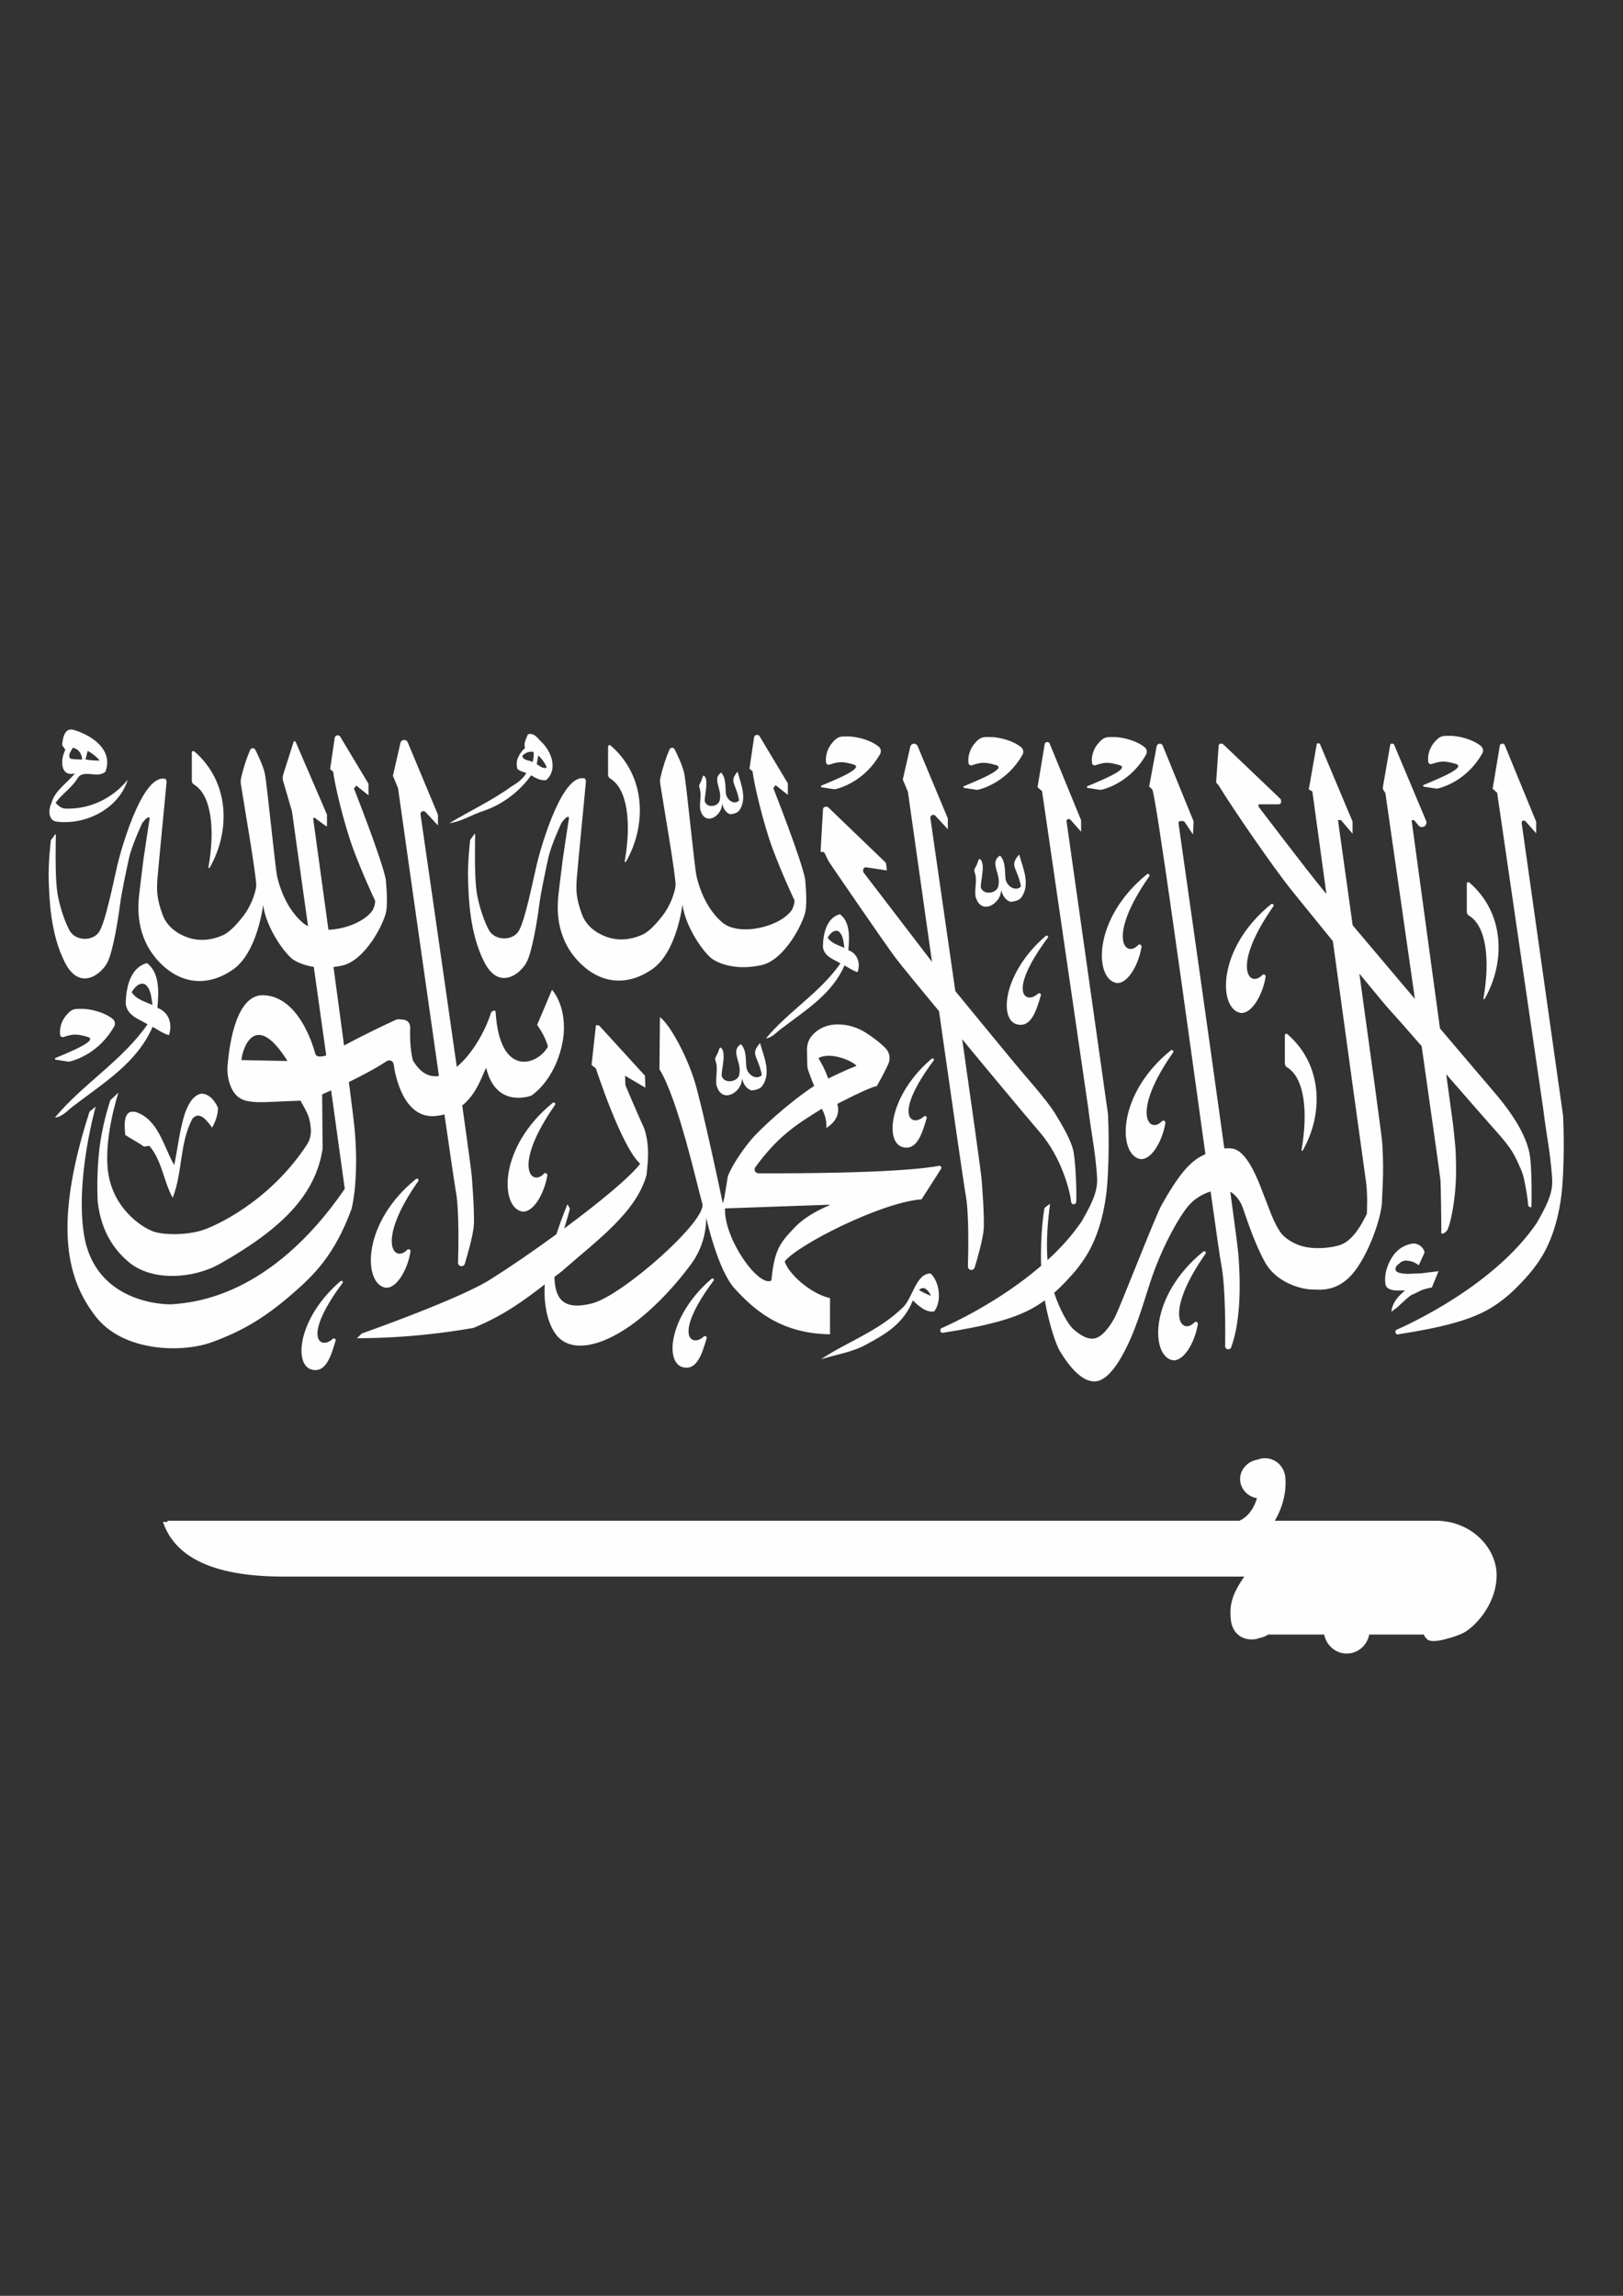 <?xml version="1.0" encoding="UTF-8"?>
<!DOCTYPE svg PUBLIC "-//W3C//DTD SVG 1.1//EN" "http://www.w3.org/Graphics/SVG/1.1/DTD/svg11.dtd">
<!-- Creator: CorelDRAW 2018 -->
<svg xmlns="http://www.w3.org/2000/svg" xml:space="preserve" width="210mm" height="297mm" version="1.1" style="shape-rendering:geometricPrecision; text-rendering:geometricPrecision; image-rendering:optimizeQuality; fill-rule:evenodd; clip-rule:evenodd"
viewBox="0 0 21000 29700"
 xmlns:xlink="http://www.w3.org/1999/xlink">
 <rect x="0" y="0" width="21000" height="29700" fill="#333333" stroke="none"/>
 <defs>
  <style type="text/css">
   <![CDATA[
    .fil0 {fill:#FEFEFE;fill-rule:nonzero}
   ]]>
  </style>
 </defs>
 <g id="Layer_x0020_1">
  <path class="fil0" d="M16408.35 21145.36c-31.92,21.97 -68.96,37.39 -108.86,43.94 -28.71,11.64 -59.89,18.5 -92.43,19.46 -149.86,4.4 -262.2,-89.57 -280.29,-248.72 -22.69,-199.73 15.74,-338.32 173.53,-564.48l-12433.35 0c-963.99,0 -1413.85,-281.18 -1558.44,-706.94l62.51 0c-1.92,-5.32 -3.83,-10.64 -5.65,-16.02l13870.92 0c103.66,-43.72 187.31,-151.64 227.6,-290.93 -123.98,-20.99 -218.2,-124.23 -218.09,-248.69 0.12,-122.64 96.48,-228.22 220.26,-248.74 28.81,-11.68 60.11,-18.57 92.76,-19.53 149.86,-4.39 261.27,110.76 272.8,252.47 13.37,164.35 -24.76,369.66 -137.19,555.42l1575.04 0 504.47 0c473.9,0 792.95,361.96 790.98,706.93 -2.21,388.05 -299.63,689.6 -452.96,755.81 -56.72,24.5 -116.79,45.17 -172.79,59.13 -117.77,36.83 -228.88,49.81 -270.84,14.44 -18.35,-15.46 -36.15,-37.28 -45.92,-63.55l-706.14 0c-26.41,140.11 -146.62,245.98 -291.1,245.98 -144.48,0 -264.69,-105.87 -291.09,-245.98l-725.73 0zm-12005.61 -11614.52l365.29 608.83 0 148.81 -158.12 -125.56 -30.23 37.21c0,0 365.07,925.46 411.58,1176.59 0,0 28.84,261.32 6.87,407.06 -21.96,145.74 -265.73,642.46 -575.16,708.35 -37.39,7.96 -73.31,13.83 -107.77,17.92 47.3,348.48 94.77,700.54 136.64,1015.46 279.85,-151.2 581.99,-292.17 666.97,-331.34 15.34,-7.08 32.17,-9.81 48.98,-8.08l54.71 5.66c49.2,5.09 86.21,47.21 84.51,96.66 -3.82,110.69 -2.19,269.87 33.42,425.65 98.35,169.88 217,225.01 338.77,205.34 -221.62,-1545.59 -529.1,-3724.3 -529.1,-3724.3l-66.22 -158.94 97.12 -425.16c5.17,-22.64 25.31,-38.7 48.53,-38.7 20.08,0 38.2,12.07 45.94,30.59l391.2 936.59 0 139.08 -161.08 -173.47c-7.09,-7.63 -17.02,-11.96 -27.44,-11.96 -22.82,0 -40.37,20 -37.1,42.58 41.94,289.43 288.8,1994.14 469.33,3266.04 193.29,-160.61 366.1,-452.75 444.63,-705.77 58.3,-52.48 58.3,0 58.3,0 52.49,857.14 548.11,682.22 676.4,443.15 -40.83,-151.6 -139.95,-279.88 -139.95,-279.88l192.42 -454.82c0,0 180.76,186.59 151.6,571.44 -29.15,303.2 -180.76,629.73 -419.82,798.83 -69.97,23.32 -466.48,134.11 -583.09,-361.51 -48.62,85.06 -114.16,330.48 -309.9,488.07 66.5,473.08 114.33,822.55 122.79,907.16 0,0 39.74,483.45 26.5,649.01 -10.86,135.72 -88.47,400.48 -116.1,491.53 -5.73,18.88 -23.11,31.65 -42.85,31.65 -25.28,0 -45.58,-20.71 -44.8,-45.98 4.81,-156.95 16.6,-675.33 -28.05,-920.91 -13.75,-75.62 -70.8,-463.75 -147.7,-996.71 -35.16,9.27 -72.72,16.15 -112.96,20.08 -420.3,41 -525.21,-530.78 -544.44,-669.68 -2.62,-18.99 -14.35,-35.37 -31.5,-43.95 -18.81,-9.4 -41.03,-7.75 -58.5,3.95 -137.83,92.29 -326.33,190.95 -489.35,270.45 38.39,295.67 65.77,516.51 73.88,604.15 39.69,428.63 15.87,809.65 -39.69,1039.84 -222.26,595.32 -476.27,849.33 -801.72,1127.15 -325.45,277.82 -611.21,452.46 -1008.1,595.34 -396.88,142.88 -1150.97,119.07 -1500.24,-333.38 -349.26,-452.46 -571.51,-1127.18 -79.37,-2651.21l79.37 -63.51c0,0 -267.62,938.73 -150.82,1658.99 142.89,881.09 1040.29,906.74 1150.99,896.96 269.88,-23.81 1262.11,-95.24 2222.58,-1492.29 -46.04,-337.56 -108.28,-785.82 -176.52,-1274.13 -71.02,32.18 -115.95,51.44 -115.95,51.44l5.83 705.53c-93.29,594.75 -524.78,1032.06 -1329.45,1486.87 -340.21,192.29 -879.1,234.61 -1185.11,-27.78 -185.52,-159.08 -348.67,-389.44 -395.06,-771.05 -11.25,-202.43 -6.93,-516.67 34.99,-787.17 45,-290.46 128.27,-530.6 128.27,-530.6l104.96 -99.13c0,0 -215.75,647.23 -122.45,1096.21 93.29,448.97 466.47,676.37 606.41,711.36 139.95,34.98 379.01,34.98 571.43,-17.5 184.68,-50.36 895.75,-374.66 1380.54,-1112.09 40.57,-61.72 58.96,-135.63 52.85,-209.24 -12.32,-148.75 -37.29,-191.32 -133.1,-363.78 -564.99,14.86 -784.56,84.5 -898.59,-174.23 -39.32,-89.19 -52.82,-187.55 -44.91,-284.7 21.98,-269.7 111.36,-919.3 465.37,-905.51 440.08,17.16 628.93,608.36 668.33,755.22 5.36,20 22.25,34.77 42.85,36.89 0.23,0.03 0.45,0.05 0.67,0.07 33.64,3.43 67.46,-1.42 98.74,-13.55 -53.41,-381 -108.49,-772.67 -160.9,-1144.99 -116.92,-17.26 -203.91,-55.26 -260,-89.78 -103.81,-63.89 -355.36,-407.27 -395.29,-710.72 0,0 -71.87,612.89 -389.3,834.49 -317.42,221.6 -678.77,207.63 -974.24,-117.78 -295.46,-325.41 -247.55,-716.71 -247.55,-770.61 0,-41.52 43.82,-388.61 63.96,-545.91 6.61,-51.62 78.98,-521.7 78.98,-521.7 -2.51,-16.26 -23.64,-35.46 -97.02,63.42 0,0 -135.76,289.48 -171.69,457.17 -35.94,167.7 -95.82,441.2 -117.78,614.9 -21.97,173.68 -83.86,558.99 -153.73,714.71 -69.87,155.71 -359.35,399.27 -555,17.96 -195.65,-381.31 -203.1,-853.31 -211.08,-1068.92 -7.98,-215.61 27.22,-513.97 27.22,-513.97l55.19 -75.2c3.18,-4.23 9.91,-1.89 9.78,3.39 -2.05,87.53 -9.99,492.59 13.08,698.43 25.95,231.58 123.15,470.32 167.7,545.02 78.42,131.47 289.48,135.75 375.32,17.96 85.85,-117.78 199.64,-702.72 243.56,-884.4 43.92,-181.67 295.46,-1084.04 574.96,-1104.01 13.7,-0.69 37.76,1.1 41.93,3.99 4.17,2.9 15.97,13.98 15.97,37.94 0,23.96 -105.81,1094.02 -117.79,1251.73 -11.98,157.72 -7.99,259.53 63.89,461.17 71.87,201.64 261.06,276.79 325.41,299.46 146.64,51.68 302.6,38.89 453.73,-26.6 90.33,-39.14 187.11,-145.08 272.95,-256.88 85.85,-111.8 149.74,-275.51 161.72,-377.32 11.06,-94.08 -165.34,-1101.66 -198.54,-1325.22 -3.61,-24.34 -2.89,-49.22 2.54,-73.23 30.6,-135.18 70.24,-257.23 118.45,-366.79 5.82,-13.19 18.98,-21.54 33.39,-21.54 13.7,0 26.15,7.53 32.31,19.75 26.5,52.46 97.47,198.17 121.65,299.67 29.94,125.78 133.76,1225.8 163.7,1351.57 29.95,125.77 115.79,405.26 331.4,588.93 19.61,16.7 41.85,30.85 66.12,42.65 -111.25,-789.92 -197.66,-1403.22 -207.75,-1483.6l-114.5 -393.59c-8.15,-28.02 -7.8,-57.85 1.04,-85.66l133.25 -419.72c4.12,-13.02 22.2,-13.92 27.6,-1.38l405.06 940.04 0 143.78c0,6.2 -7.06,9.76 -12.04,6.07l-144.63 -106.9c-9.65,-7.13 -23.16,0.66 -21.52,12.56 19.59,141.55 102.24,739.72 197.08,1434.58 223.65,-8.17 472.04,-108.92 570.66,-250.54 0,0 35.94,-65.88 33.94,-123.77 0,0 -155.72,-327.41 -281.49,-664.8 -125.77,-337.39 -247.55,-866.44 -261.52,-1006.18l-39.93 -31.95 59.86 -405.57c2.78,-18.91 18.95,-32.98 38.07,-33.12 13.74,-0.11 26.5,7.06 33.57,18.82zm5425.8 -5.71l365.3 608.82 0 148.82 -158.12 -125.57 -30.23 37.21c0,0 365.07,925.46 411.56,1176.59 0,0 28.85,261.32 6.89,407.06 -21.96,145.74 -265.73,642.46 -575.17,708.35 -309.44,65.88 -519.06,-9.99 -622.87,-73.87 -103.81,-63.89 -355.35,-407.27 -395.28,-710.72 0,0 -71.87,612.89 -389.3,834.49 -317.42,221.6 -678.77,207.63 -974.24,-117.78 -295.46,-325.41 -247.55,-716.71 -247.55,-770.61 0,-41.52 43.82,-388.6 63.96,-545.91 6.6,-51.61 78.98,-521.7 78.98,-521.7 -2.5,-16.26 -23.64,-35.45 -97.02,63.43 0,0 -135.76,289.47 -171.69,457.16 -35.93,167.7 -95.83,441.21 -117.79,614.9 -21.96,173.69 -83.85,558.99 -153.72,714.71 -69.88,155.72 -359.35,399.27 -555,17.96 -195.64,-381.31 -203.1,-853.31 -211.08,-1068.92 -7.99,-215.61 27.21,-513.97 27.21,-513.97l55.2 -75.2c3.18,-4.23 9.9,-1.89 9.78,3.39 -2.05,87.53 -9.99,492.59 13.08,698.43 25.95,231.58 123.15,470.32 167.7,545.02 78.41,131.47 289.47,135.75 375.32,17.96 85.85,-117.78 199.64,-702.72 243.56,-884.4 43.92,-181.67 295.46,-1084.04 574.96,-1104.01 13.7,-0.69 37.76,1.1 41.93,3.99 4.16,2.91 15.96,13.98 15.96,37.94 0,23.96 -105.8,1094.02 -117.78,1251.73 -11.98,157.72 -7.99,259.54 63.88,461.17 71.88,201.64 261.06,276.79 325.41,299.46 146.65,51.68 302.61,38.89 453.75,-26.6 90.32,-39.14 187.09,-145.08 272.94,-256.88 85.85,-111.8 149.73,-275.51 161.72,-377.32 11.06,-94.08 -165.34,-1101.66 -198.54,-1325.22 -3.61,-24.34 -2.9,-49.22 2.54,-73.23 30.6,-135.18 70.24,-257.23 118.45,-366.79 5.81,-13.19 18.98,-21.54 33.39,-21.54 13.69,0 26.14,7.53 32.31,19.75 26.49,52.46 97.48,198.18 121.64,299.68 29.95,125.77 133.75,1225.79 163.7,1351.56 29.95,125.77 115.79,405.26 331.4,588.93 215.61,183.67 744.66,61.89 900.38,-161.71 0,0 35.93,-65.88 33.93,-123.77 0,0 -155.71,-327.41 -281.49,-664.8 -125.78,-337.39 -247.55,-866.43 -261.53,-1006.18l-39.92 -31.95 59.86 -405.57c2.79,-18.91 18.95,-32.98 38.07,-33.12 13.74,-0.1 26.5,7.06 33.56,18.83zm2044.23 126.19l391.2 936.58 0 139.08 -161.08 -173.46c-7.09,-7.64 -17.02,-11.97 -27.44,-11.97 -22.82,0 -40.37,20 -37.1,42.59 31.21,215.42 175.95,1214.91 322.37,2236.39 293.89,361.04 679.61,825.73 767.77,933.92 125.84,154.45 411.84,469.05 520.52,646.37 108.69,177.32 200.21,337.49 234.53,469.04 32.01,122.69 49.09,514.07 41.96,677.6 -0.77,17.81 -15.59,31.68 -33.43,31.68 -17.53,0 -32.08,-13.33 -33.33,-30.82 -8.08,-112.12 -112.48,-564.07 -409.92,-907.26 -161.79,-186.67 -858.01,-1023.89 -955.25,-1144 -9.39,-11.59 -24.33,-29.83 -43.74,-53.37 127.46,893.68 237.94,1680.19 251.24,1813.16 0,0 39.73,483.43 26.48,649 -10.85,135.72 -88.46,400.48 -116.09,491.54 -5.73,18.88 -23.11,31.65 -42.85,31.65 -25.28,0 -45.58,-20.72 -44.8,-45.99 4.8,-156.95 16.6,-675.33 -28.05,-920.91 -24.14,-132.77 -181.65,-1228.06 -345.99,-2381.09 -228.42,-276.09 -495.29,-599.83 -565.69,-693.69 -120.13,-160.16 -823.69,-1184.05 -852.29,-1229.81 -20.37,-32.59 -46.55,-88.39 -59.92,-117.81 -5.44,-11.94 -17.27,-19.46 -30.38,-19.46l-24.11 0 31.43 -553.19c1.64,-17.17 16.06,-30.26 33.3,-30.26l13.32 0c8.65,0 16.96,3.35 23.2,9.34l736.7 708.79c5.57,5.38 9.12,12.52 10.02,20.21l10.04 85.34 -268.06 -40.46c-19.04,-2.87 -36.56,10.88 -38.31,30.05l-1.32 14.57c-0.77,8.36 1.5,16.51 6.6,23.18l884.67 1155.14c-164.2,-1155.32 -311.57,-2199.46 -311.57,-2199.46l-66.22 -158.95 97.12 -425.16c5.17,-22.64 25.31,-38.69 48.54,-38.69 20.07,0 38.19,12.06 45.93,30.59zm-8153.33 4074.4l0 0c-425.66,-682.22 -588.92,-139.95 -594.75,-11.66l594.75 11.66zm4032.79 -459.28l592.84 649.55 5.16 154.66 -262.92 -154.66 5.16 123.73c0,0 170.12,402.1 242.29,556.77 82.48,237.12 41.24,484.57 30.94,603.15 -134.05,484.58 -634.1,840.28 -1098.07,1247.54 -31.74,24.15 -62.94,48.14 -93.77,71.94 7.49,264.52 96.45,441.66 486.05,342.72 392.72,-99.74 1490.73,-1073.85 1427.51,-1290.37 -63.22,-216.53 -310.02,-1343.56 -554.79,-1739.2l6.24 -673.24c130.91,93.51 349.08,504.93 448.81,829.09 99.74,324.14 348.17,1499.46 348.17,1499.46l16.96 82.87 20.44 -82.87 44.56 -271.43c62.34,-162.08 224.41,-386.49 324.15,-498.69 99.74,-112.21 437.69,-433.48 793,-670.37 0,0 -34.77,-75.76 -78.71,-204.17 -6.64,-19.4 -10.1,-39.78 -10.52,-60.28l-4.06 -199c-1.27,-62.53 16.7,-124.81 55.14,-174.15 0.73,-0.93 1.46,-1.87 2.2,-2.8 79.39,-100.13 203.92,-153.72 331.7,-154.56l3.61 -0.02c129.88,-0.7 256.93,36.78 366.5,106.5 82.21,52.32 181.09,123.25 258.55,203.17 52.25,53.91 65.2,135.09 34.25,203.48 -63.65,140.64 -149.6,285.19 -149.6,285.19 -93.51,12.47 -511.16,230.64 -511.16,230.64 0,0 74.8,180.79 -143.38,311.7 18.7,-124.68 -56.1,-249.36 -56.1,-249.36 -360.32,221.18 -575.87,369.78 -859.36,754.78 -8.43,11.44 -11.76,26.14 -8.98,40.08 4.71,23.54 25.62,40.51 49.62,40.56 1641.59,3.57 2177.6,-65.8 2335.79,-97.24 21.77,-4.32 38.1,19.58 26.21,38.32 -67.3,106.1 -214.77,338.23 -252.9,395.44 -523.63,37.4 -1620.76,598.42 -1770.37,804.14 49.87,162.07 336.61,417.66 585.96,473.76l0 467.53c-667,-6.24 -1016.09,-355.32 -1234.27,-592.21 -218.18,-236.88 -367.79,-916.36 -367.79,-916.36 0,81.04 -6.23,342.86 -193.24,598.44 -187.01,255.59 -548.56,673.25 -941.28,897.66 -392.73,224.41 -654.55,187.01 -785.45,43.63 -130.35,-142.75 -185.55,-415.59 -168.52,-676.09 -276.04,213.05 -540.65,407.73 -925.63,563.36 -829.98,144.34 -1422.84,128.87 -1505.32,134.03l61.87 -61.86c0,0 1319.73,-463.97 1690.9,-716.58 209.27,-130.53 517.65,-341.03 828.39,-567.86 72.23,-218.97 142.98,-389.26 142.98,-389.26l31.17 56.1c-2.46,29.49 -34.95,130.65 -73.01,258.8 427.8,-316.78 840.15,-651.52 983.06,-837.32 -247.45,-226.83 -572.23,-1232.08 -572.23,-1232.08l-56.71 -46.39 56.71 -515.53 41.25 5.16zm3329.97 522.19l0 0c-56.1,-68.57 -342.85,-187.01 -492.46,-99.74 53.7,93.08 80.67,138.05 126.92,264.09 0,0 215.94,-108.24 365.54,-164.35zm-1101.18 2777.32l0 0c38.13,-405.43 116.41,-493.74 307.08,-692.44 155.29,-161.84 395.39,-260.91 435.53,-276.97 40.14,-16.06 -34.12,-10.03 -34.12,-10.03l-1308.6 46.16c-14.06,397.39 435.53,1023.6 600.11,933.28zm7095.92 -6945.22l423.83 1007.13 0 157.97 -147.03 -173.43c-2.05,-2.41 -5.06,-3.8 -8.23,-3.8l-33.54 0c0,0 85.25,608.27 190.03,1361.32 250.64,297.87 534.68,633.84 640.75,758.48 33.59,39.46 91.68,107.87 164.56,193.71 -175.7,-1228.98 -359.68,-2508.27 -380.25,-2651.25 -1.27,-8.86 -4.54,-17.04 -9.61,-24.42l-14.75 -21.46c-8.61,-12.52 -11.98,-27.92 -9.39,-42.89l94.5 -546.32c1.5,-8.69 9.04,-15.04 17.87,-15.04l15.1 0c7.3,0 13.89,4.37 16.72,11.1l414.93 986.95c2.99,7.14 4.54,14.81 4.54,22.55 0,54.49 -68.17,79.11 -102.98,37.19l-56.89 -68.5 -32.62 0 367.3 2694.31c286.17,337.06 596.88,702.82 666.18,782.88 229.81,265.48 424.62,539.64 488.15,813.11 41.93,180.5 29.7,705.03 29.7,705.03 -5.23,26.26 -33.59,8.17 -43.45,-13.63 0,0 -2.14,-63.81 -22.94,-181.12 -15.18,-85.62 -32.25,-197.08 -68.54,-279.03 -85.94,-194.04 -110.89,-260.57 -324.33,-498.96 -90.83,-101.45 -364.52,-415.34 -643.96,-735.53l86.96 637.92c0,0 32.63,274.05 35.89,381.72 2.2,72.36 10.16,238.25 -1.66,418.47 -15.34,234.03 -61.15,479.86 -105.2,575.09 -1.59,3.44 -3.47,6.32 -5.9,9.23 -5.06,6.05 -14.82,16.96 -26.27,25.8l-24.45 13.31c-11.22,6.11 -24.82,-2.38 -24.26,-15.14l1.63 -37.16c0.02,-1.03 0.02,-1.97 0.04,-2.99 -0.28,-31.17 -5.21,-552.09 -10.9,-631.83 -3.05,-42.84 -112.05,-813.68 -243.94,-1738.52 -199.9,-228.49 -361.71,-412.41 -402.27,-454.92 -39.32,-41.22 -204.04,-239.81 -403.43,-482.94 144.91,1045.36 293.31,2127.14 297.23,2201.59 4.29,81.43 11.81,235.94 9.09,387.48 -2.18,120.93 -12.95,333.02 -12.95,333.02 3.86,215.75 -181.08,739.75 -392.99,974.77 -211.91,235.03 -439.24,188.8 -524,188.8 -84.76,0 -439.23,-61.65 -601.06,-358.32 -161.82,-296.68 -271.88,-680.62 -296.67,-732.05 -18.53,-38.45 -67.49,-129.21 -148.97,-174.2 59.63,437.78 99.96,745.64 105.34,815.56 23.94,311.18 40.11,839.68 -94.93,1200.45 -6.44,17.2 -25.08,26.54 -42.9,22.08l-6.33 -1.58c-16.41,-4.1 -27.84,-18.78 -27.56,-35.7 2.19,-140.01 8.22,-756.98 -49.74,-1054.01 -15.03,-77.09 -66.76,-438.09 -138.26,-949.09 -102.73,31.38 -208.75,93.27 -286.32,184.2 -117.48,137.7 -316.06,485.68 -462.35,893.86 -80.66,225.07 -182.78,620.01 -331.6,921.42 -57.79,117.05 -224.26,457.04 -423.37,457.62 -154.1,0.46 -309.28,-165.1 -446.73,-392.25 -52.03,-85.97 -141.48,-355.05 -195.28,-656.53 -51.35,37.48 -106.83,73.35 -167.3,106.64 -237.69,130.86 -583.92,224.76 -1152.8,312.93 -16,2.49 -30.75,-9.89 -30.75,-26.09l0 -10.13c0,-10.5 6.01,-19.9 15.64,-24.1 106.85,-46.61 741.43,-333.76 1288.25,-806.37 -13.71,-388.99 34.56,-724.9 45.33,-750.03l68.71 -52.31c3.72,14.86 -59.48,363.08 -31.81,729.16 164.07,-150.25 317.05,-317.56 441.24,-500.44 194.69,-334.9 211.23,-449.16 196.97,-619.3 -30.27,-360.92 -60.85,-443.37 -112.73,-858.11l-596.16 -4088.87 -58.32 -51.85 93.14 -558.82c2.35,-14.06 14.51,-24.37 28.78,-24.37l7.56 0c11.83,0 22.5,7.15 26.99,18.1l407.29 992.78 0 149.03 -135.84 -153.55c-8.14,-9.21 -20.65,-13.27 -32.64,-10.6 -13.16,2.92 -21.85,15.46 -19.95,28.8l535.73 3785.12c0,0 26.52,447.62 -9.97,917.32 -23.55,303.17 -106.28,657.85 -272.53,921.44 -76.27,120.93 -138.08,193.4 -199.47,261.38 -63.95,70.81 -133.65,144.19 -214.12,214.85 76.95,231.45 185.72,414.51 247.02,468.37 83.58,73.43 197.9,155.52 304.87,112.78 108.07,-43.19 207.38,-210.66 242.23,-282.31 69.35,-142.56 519.18,-1297.01 593.35,-1429.43 214.72,-383.32 362.05,-560.12 527.85,-643.43 14.24,-7.15 28.16,-13.83 41.76,-20.06 -250.69,-1803.99 -642.08,-4659.76 -688.45,-4719.4l-39.54 -36.67 97.14 -520.26c3.64,-19.55 20.7,-33.71 40.58,-33.71 16.78,0 31.9,10.15 38.24,25.69l399.44 979.56 -7.52 169.24 -109.24 -162.1c-4.6,-6.83 -12.25,-10.94 -20.48,-11.03l-33.24 -0.32c-15.3,-0.15 -27.16,13.2 -25,28.34 40.71,285.6 376.74,2644.41 592.98,4207.19 69.86,-7.56 120.82,1.53 152.56,16.47 65.5,30.82 173.39,119.44 308.24,458.5 134.85,339.05 161.82,450.78 262,604.89 47.6,73.23 176.74,165 333.72,195.49 173.4,33.69 377.07,0.71 459.98,-33.66 157.97,-65.5 265.85,-269.71 327.5,-396.84 0,0 3.85,-92.47 3.85,-161.83 0,-69.35 -3.85,-192.64 -19.27,-285.11 -8.82,-52.95 -233.66,-1689.99 -424.25,-3079.71 -241.07,-296.02 -462.8,-569.8 -528.56,-651.41 -241.75,-300.05 -773.23,-1073.46 -951.54,-1367.24l-30.69 -33.59 33.12 -478.91c0.92,-13.3 11.98,-23.62 25.32,-23.62l15.21 0c6.52,0 12.79,2.5 17.51,7.01l740.89 706.79c5.5,5.25 8.62,12.51 8.62,20.11l0 22.27c0,15.35 -12.45,27.8 -27.8,27.8l-264.32 0 0 30.98c0,0 637.35,836.53 823.25,1062.26 15.28,18.56 33.92,41.05 55.24,66.68 -103.59,-755.77 -181.67,-1325.91 -181.67,-1325.91l-46.23 -26.97 104.03 -591.02c13.89,-7.13 26.68,-6.79 38.52,0zm1536.62 6824.03l-87.3 211.69c-53.1,8.38 -99.64,20.86 -139.61,37.44l-68.01 33.85 -57.46 25.77c-15.5,6.73 -77.22,60.57 -185.11,161.57l-38.19 27.87 -31.27 26.78c-4.35,-27.59 7.65,-68.9 36.06,-123.93 24.08,-42.36 62.47,-86.52 115.15,-132.54l24.18 -19.24c-86.51,1.65 -135.53,0.8 -147.09,-2.51 -65.37,-9.4 -101.42,-35.43 -108.14,-78.06 -15.03,-95.31 4.83,-196.97 59.57,-305 65.95,-126.92 162.81,-200.47 290.56,-220.61 28.46,-4.49 59.69,3.43 93.66,23.79 35.65,26.09 56.26,56.67 61.8,91.79l-73.63 163.27 -52.31 -31.6c-23.02,-10.93 -46.09,-18.44 -69.21,-22.5 -23.12,-4.07 -41.35,-5.89 -54.7,-5.52 -17.71,2.8 -31.61,7.13 -41.72,13.01 -10.4,4.21 -24.52,14.59 -42.42,31.1 -31.99,22.2 -45.74,47.51 -41.26,75.92 5.01,31.78 57.83,49.16 158.46,52.13l174.01 -6.87 106.8 -12.98 117.18 -14.62zm856.09 -6805.93l407.3 992.77 0 149.04 -135.84 -153.55c-8.15,-9.21 -20.65,-13.27 -32.65,-10.61 -13.15,2.93 -21.83,15.47 -19.95,28.81l535.73 3785.12c0,0 26.53,447.63 -9.96,917.32 -23.55,303.17 -106.28,657.85 -272.53,921.44 -76.28,120.93 -138.09,193.4 -199.47,261.38 -129.84,143.78 -283.37,298.14 -502.66,418.88 -237.69,130.87 -583.93,224.76 -1152.8,312.93 -16,2.49 -30.75,-9.89 -30.75,-26.09l0 -10.13c0,-10.5 6.01,-19.9 15.64,-24.1 144.92,-63.23 1260.96,-568.98 1811.72,-1379.99 194.68,-334.9 211.22,-449.16 196.96,-619.3 -30.27,-360.93 -60.84,-443.38 -112.73,-858.12l-596.15 -4088.86 -58.32 -51.85 93.13 -558.82c2.35,-14.06 14.52,-24.37 28.78,-24.37l7.56 0c11.84,0 22.5,7.15 26.99,18.1zm-7776.51 7264.59c119.65,-130.76 165.48,-433.19 348.34,-428.4 111.9,102.7 150.67,353.7 46.11,490.15 -103.97,18.11 -195.54,-66.03 -276.77,-141.57 -116.84,299.69 -359.15,438.21 -580.36,557.59 -193.55,113.7 -405.82,138.29 -609.42,204.19 353.77,-235.21 750.24,-363.54 1072.1,-681.96zm196.82 -214.97l0 0c50.72,31.31 103.65,55.25 157.5,76.07 -37.75,-74.96 -91.14,-137.46 -157.5,-76.07zm-9298.41 -2538.37c107.88,-13.19 191.2,92.45 228.98,181.41 -0.42,89.24 -31.85,178.72 -76.17,255.72 -56.65,-74.74 -159.1,-228.03 -255.03,-114.39 -167.01,314.77 -125.59,693.36 -254.49,1021.89 -117.88,-206.37 -136.81,-480.73 -303.14,-671.43 -23.07,3.44 -46.1,6.99 -68.7,10.41 -77.23,-56.26 -163.05,-98.47 -242.53,-150.96 -8.51,-109.19 -37.87,-341.55 141.09,-295.61 292.6,101.9 353.67,448.12 492.92,684.44 46.48,-223.36 68.91,-452.68 138.68,-670.54 38.88,-99 87.94,-215.78 198.39,-250.94zm8056.02 -1903.21c2.18,-164.67 46.89,-375.11 220.61,-419.82 137.27,103.22 121.33,308.31 108.63,464.82 116.41,42.04 160.18,164.37 119.94,284.41 -61.32,-17.59 -114.09,-56.44 -169.82,-87.1 -160.47,370.14 -502.3,578.25 -800.3,805.96 -71.22,47.29 -127.67,126.93 -215.93,137.97 292.38,-351.31 697.71,-588.88 963.72,-970.24 -86.86,-53.4 -216,-89.76 -226.85,-216zm61.57 -117.35l0 0c50.64,77.68 140.39,96.97 216.61,133.14 -12.26,-74.76 -14.26,-168.66 -78.72,-216.28 -60.77,-23.36 -108.81,34.94 -137.89,83.14zm-9082.15 852.52c2.71,-204.95 58.36,-466.86 274.57,-522.5 170.84,128.47 151,383.72 135.2,578.5 144.89,52.34 199.36,204.58 149.27,353.98 -76.31,-21.88 -141.99,-70.24 -211.35,-108.4 -199.72,460.67 -625.16,719.69 -996.05,1003.09 -88.64,58.86 -158.9,157.98 -268.76,171.72 363.9,-437.24 868.39,-732.91 1199.46,-1207.55 -108.1,-66.48 -268.83,-111.72 -282.34,-268.84zm76.64 -146.06l0 0c63.02,96.68 174.72,120.7 269.58,165.71 -15.25,-93.04 -17.74,-209.91 -97.98,-269.18 -75.63,-29.08 -135.42,43.49 -171.6,103.47zm8130.57 657.41c47.35,173.22 156.1,399.51 17.92,568.27 -35.04,30.21 -80.5,40.53 -125.11,44.9 -73.16,-18.3 -111.75,-90.09 -126.71,-159 9.01,157.49 -213.85,322.06 -309.28,145.99 -7.09,-16.52 -13.85,-33.32 -20.13,-49.85 -18.16,-108.97 26.94,-219.73 -14.46,-325.19 -11.88,-28.51 11.79,-53.33 21.71,-78.41 19.64,-27.08 18.54,-67.12 41.39,-89.91 90.95,43.23 10.3,298.96 18.67,368.49 30.77,111.48 226.84,79.18 228.88,-32.11 30.23,-145.51 -121.02,-291.73 20.15,-378.79 73.27,81.45 59.33,193.41 69.83,294 6.62,91.74 122.55,180.89 200.67,107.19 -49.91,-259.28 -156.71,-259.15 -23.53,-415.58zm3352.79 -2439.75c47.35,173.22 156.09,399.49 17.92,568.26 -35.04,30.21 -80.5,40.54 -125.11,44.9 -73.17,-18.31 -111.75,-90.08 -126.71,-159.01 9.01,157.51 -213.86,322.08 -309.28,146 -7.09,-16.52 -13.85,-33.32 -20.13,-49.86 -18.16,-108.96 26.93,-219.71 -14.45,-325.17 -11.89,-28.52 11.77,-53.33 21.69,-78.42 19.65,-27.08 18.55,-67.13 41.4,-89.9 90.95,43.22 10.29,298.95 18.66,368.49 30.77,111.48 226.84,79.18 228.88,-32.12 30.24,-145.5 -121.01,-291.73 20.16,-378.79 73.27,81.44 59.33,193.41 69.83,294 6.62,91.74 122.54,180.89 200.67,107.19 -49.92,-259.28 -156.71,-259.16 -23.53,-415.57zm-3643.68 -1072.27c40.51,156.11 133.55,360.04 15.33,512.14 -29.98,27.22 -68.88,36.53 -107.04,40.47 -62.6,-16.51 -95.61,-81.19 -108.41,-143.31 7.71,141.95 -182.97,290.27 -264.61,131.58 -6.08,-14.89 -11.85,-30.02 -17.23,-44.93 -15.54,-98.2 23.05,-198.03 -12.37,-293.06 -10.16,-25.7 10.09,-48.07 18.57,-70.67 16.81,-24.41 15.86,-60.5 35.42,-81.03 77.81,38.96 8.81,269.43 15.97,332.09 26.32,100.48 194.07,71.37 195.82,-28.94 25.87,-131.13 -103.54,-262.92 17.25,-341.38 62.69,73.41 50.76,174.31 59.75,264.97 5.65,82.68 104.84,163.02 171.68,96.6 -42.71,-233.67 -134.08,-233.56 -20.13,-374.53zm-2713.27 -481.15c87.66,-27.48 129.84,59.13 184.81,106.87 124.02,123.11 205.13,353.92 50.07,486 -71.68,6.6 -133.98,-26.41 -192.28,-63.47 -149.44,208.09 -363.7,372.91 -606.29,457.26 -152.87,47.19 -293.45,142.04 -452.12,162.09 269.87,-160.59 555.69,-294.79 810.58,-479.32 71.72,-42.1 144.42,-96.67 185.5,-169.15 -39.53,-14.46 -84.75,-23.88 -115.61,-53.84 -32.93,-101.96 24.8,-204.71 99.61,-271.19 -25.57,-59.37 17.16,-119.62 35.73,-175.25zm-72.11 277.81l0 0c11.56,63.58 88.9,54.85 134.8,79.43 6.64,-43.28 20.17,-87.32 9.21,-131.02 -53.63,-9.33 -107.83,11.82 -144.01,51.59zm206.7 -5.47l0 0c-6.61,37.63 -12.83,75.33 -19.49,112.88 39.45,22.64 80.1,65.13 129.43,44.31 -23.73,-60.65 -63.22,-112.51 -109.94,-157.19zm-6160.7 -134.13c7.52,-84.11 29.14,-224.71 141.85,-197.61 225.2,61.31 528.66,253.01 417.94,542.72 -109.78,97.35 -294.14,-49.33 -367.75,97.83 -76.97,116.52 -195.68,192.05 -277.33,304.63 32.85,33.24 69.25,68.44 116.98,73.73 310.65,16.41 617.51,-124.95 817.33,-372.8 -118.99,380.32 -547.01,586.19 -909.58,543.12 -117.2,-3.73 -121.08,-149.55 -80.41,-233.91 45.97,-172.35 203.75,-260.87 305.68,-391.08 -192.5,49.81 -189.58,-182.34 -122.54,-304.97 -14.13,-20.64 -28.05,-41.29 -42.17,-61.66zm138.17 34.58l0 0c-21.24,41.73 -70.42,95.36 -31.3,141.89 50.24,9.39 101.02,9.58 151.67,11.28 -4.21,-77.07 -46.43,-139.21 -120.37,-153.17zm164.42 151.55l0 0c60.31,10.94 121.46,15.97 182.64,15.04 -42.07,-53.71 -96.16,-93.98 -154.55,-125.99 -9.61,36.73 -18.97,73.73 -28.09,110.95zm13620.88 2401.2c-169.07,175.4 -408.22,-102.34 142.46,-888.01 13.9,-19.83 -11.03,-42.87 -29.82,-27.59 -698.64,568.24 -679.66,1330.85 -408.43,1402.64 144.06,38.13 298.16,-215.75 338.73,-463.94 3.92,-23.96 -26.09,-40.58 -42.94,-23.1zm308.51 2278.2c-169.07,175.4 -408.22,-102.33 142.46,-888 13.9,-19.83 -11.03,-42.88 -29.82,-27.59 -698.64,568.24 -679.67,1330.83 -408.43,1402.63 144.06,38.12 298.16,-215.75 338.73,-463.93 3.91,-23.97 -26.09,-40.59 -42.94,-23.11zm-1606.3 -1648.78c-152.59,143.19 -409.2,-3.42 128.58,-724.88 12.24,-16.42 -10.9,-36.19 -26.91,-22.53 -550.31,469.97 -613.84,1088.11 -368.63,1144.99 177.46,41.17 243.88,-168.5 305.72,-378.71 5.61,-19.07 -23.54,-33.14 -38.76,-18.87zm-9125.27 4466.3c-152.6,143.18 -409.21,-3.42 128.57,-724.88 12.24,-16.43 -10.9,-36.2 -26.91,-22.53 -550.31,469.97 -613.84,1088.11 -368.63,1144.99 177.46,41.17 243.89,-168.5 305.71,-378.71 5.61,-19.08 -23.53,-33.14 -38.74,-18.87zm4801.23 -30.77c-152.59,143.17 -409.19,-3.43 128.58,-724.89 12.24,-16.42 -10.9,-36.2 -26.92,-22.53 -550.3,469.97 -613.82,1088.11 -368.61,1144.99 177.44,41.18 243.87,-168.49 305.7,-378.71 5.61,-19.07 -23.53,-33.14 -38.75,-18.86zm2846.88 -2846.88c-152.58,143.18 -409.2,-3.43 128.58,-724.89 12.24,-16.41 -10.9,-36.19 -26.91,-22.52 -550.31,469.96 -613.84,1088.09 -368.63,1144.98 177.45,41.17 243.89,-168.49 305.72,-378.71 5.61,-19.07 -23.55,-33.13 -38.76,-18.86zm3503.62 2662.99c-169.07,175.41 -408.22,-102.33 142.46,-888 13.9,-19.83 -11.03,-42.87 -29.83,-27.59 -698.63,568.25 -679.66,1330.85 -408.42,1402.64 144.06,38.13 298.16,-215.75 338.73,-463.94 3.91,-23.96 -26.09,-40.59 -42.94,-23.11zm-10187.25 -938.7c-169.06,175.4 -408.22,-102.33 142.46,-887.99 13.9,-19.84 -11.03,-42.88 -29.81,-27.59 -698.65,568.23 -679.67,1330.83 -408.44,1402.62 144.06,38.13 298.17,-215.75 338.73,-463.94 3.92,-23.96 -26.09,-40.59 -42.94,-23.1zm1769.7 -984.86c-169.08,175.39 -408.22,-102.34 142.45,-887.99 13.9,-19.83 -11.03,-42.88 -29.81,-27.59 -698.64,568.22 -679.67,1330.83 -408.44,1402.62 144.06,38.13 298.16,-215.75 338.73,-463.93 3.92,-23.97 -26.08,-40.59 -42.93,-23.11zm9294.7 -2569.89c-169.07,175.4 -408.22,-102.33 142.46,-888 13.9,-19.84 -11.03,-42.88 -29.82,-27.59 -698.64,568.24 -679.67,1330.84 -408.43,1402.63 144.06,38.13 298.16,-215.75 338.73,-463.94 3.92,-23.96 -26.09,-40.59 -42.94,-23.1zm-13824.84 -2465.22c226.8,135.21 276.13,573.23 188.72,1072.19 -1.59,9.09 10.62,13.84 15.22,5.84 267.9,-465.37 266.21,-1106.43 -198.6,-1505.91 -12.43,-10.69 -31.84,-1.49 -31.84,14.91l0 364.73c0,19.57 9.7,38.22 26.5,48.24zm5386.02 -76.95c226.79,135.22 276.13,573.23 188.72,1072.2 -1.59,9.09 10.61,13.84 15.21,5.84 267.9,-465.38 266.22,-1106.43 -198.59,-1505.91 -12.44,-10.7 -31.85,-1.49 -31.85,14.91l0 364.73c0,19.57 9.71,38.21 26.51,48.23zm8757.03 3734.71c226.78,135.21 276.13,573.23 188.72,1072.18 -1.59,9.1 10.61,13.85 15.21,5.85 267.9,-465.37 266.22,-1106.42 -198.59,-1505.91 -12.45,-10.69 -31.86,-1.49 -31.86,14.91l0 364.74c0,19.56 9.71,38.21 26.52,48.23zm2354.2 -1961.83c226.79,135.21 276.12,573.22 188.72,1072.19 -1.6,9.09 10.61,13.84 15.22,5.84 267.9,-465.37 266.21,-1106.43 -198.61,-1505.91 -12.43,-10.69 -31.84,-1.49 -31.84,14.91l0 364.73c0,19.58 9.7,38.21 26.51,48.24zm-18227.97 1543.3c2.56,21.58 25.27,34.77 45.9,27.94 120.35,-39.79 165.09,-42.4 307.93,-2.11 147.6,41.64 -203.37,186.14 -413.06,273.5 -10.87,4.53 -8.74,20.41 2.9,22.22l154.3 23.99c9.96,1.55 19.95,1.24 29.75,-1.15 71.6,-17.41 377.41,-109.79 571.63,-452.7 18.59,-32.83 10.49,-74.49 -19.19,-97.8 -125.21,-98.33 -309.73,-130.25 -394.74,-130.25 -96.59,0 -123.92,-3.8 -189.15,64.39 -76.99,80.48 -106.93,182.05 -96.27,271.97zm9910.25 -3523.99c2.55,21.58 25.27,34.77 45.89,27.94 120.35,-39.79 165.09,-42.4 307.93,-2.11 147.61,41.64 -203.36,186.14 -413.05,273.49 -10.88,4.54 -8.74,20.42 2.9,22.23l154.29 23.99c9.97,1.55 19.95,1.24 29.75,-1.15 71.61,-17.41 377.42,-109.79 571.64,-452.7 18.59,-32.83 10.48,-74.5 -19.18,-97.8 -125.23,-98.33 -309.74,-130.25 -394.76,-130.25 -96.58,0 -123.91,-3.8 -189.14,64.39 -76.99,80.48 -106.92,182.05 -96.27,271.97zm1843.13 7.9c2.56,21.58 25.26,34.78 45.9,27.96 120.35,-39.8 165.09,-42.41 307.93,-2.11 147.6,41.62 -203.37,186.13 -413.07,273.49 -10.86,4.53 -8.74,20.4 2.9,22.22l154.3 24c9.97,1.54 19.96,1.23 29.76,-1.16 71.59,-17.41 377.41,-109.8 571.63,-452.7 18.59,-32.83 10.49,-74.49 -19.19,-97.79 -125.22,-98.33 -309.74,-130.26 -394.75,-130.26 -96.58,0 -123.92,-3.79 -189.14,64.39 -76.99,80.48 -106.93,182.05 -96.27,271.96zm1597.9 0c2.56,21.58 25.27,34.78 45.9,27.96 120.35,-39.8 165.09,-42.41 307.93,-2.11 147.61,41.62 -203.36,186.13 -413.05,273.49 -10.88,4.53 -8.75,20.4 2.9,22.22l154.29 24c9.97,1.54 19.95,1.23 29.75,-1.16 71.61,-17.41 377.42,-109.8 571.64,-452.7 18.59,-32.83 10.48,-74.49 -19.19,-97.79 -125.22,-98.33 -309.73,-130.26 -394.75,-130.26 -96.59,0 -123.91,-3.79 -189.15,64.39 -76.98,80.48 -106.92,182.05 -96.27,271.96zm4350.74 -15.82c2.56,21.58 25.27,34.78 45.9,27.96 120.35,-39.8 165.09,-42.4 307.93,-2.12 147.61,41.63 -203.37,186.14 -413.05,273.5 -10.88,4.52 -8.75,20.4 2.89,22.21l154.29 24c9.98,1.55 19.96,1.23 29.76,-1.14 71.6,-17.42 377.41,-109.81 571.64,-452.71 18.59,-32.82 10.48,-74.5 -19.2,-97.8 -125.21,-98.32 -309.72,-130.25 -394.74,-130.25 -96.59,0 -123.92,-3.8 -189.15,64.39 -76.99,80.48 -106.93,182.05 -96.27,271.96zm51.36 11086.82l0 0c-35.11,23.64 -60.6,46.83 -78.69,69.19l-740.08 0c-32.96,-131.01 -148.92,-227.84 -287.1,-227.84 -138.17,0 -254.13,96.83 -287.09,227.84l-629.08 0c7.17,-22.62 11.06,-46.46 11.07,-70.99 0.11,-124.46 -94.1,-227.69 -218.07,-248.69 40.82,-141.17 126.19,-250.23 231.77,-292.81 13.79,-2.26 27.8,-3.43 42.03,-3.43l1436.81 0c110.75,3.14 295.43,-7.32 452.23,100.71 156.81,108.02 236.95,331.03 66.2,446.02z"/>
 </g>
</svg>
